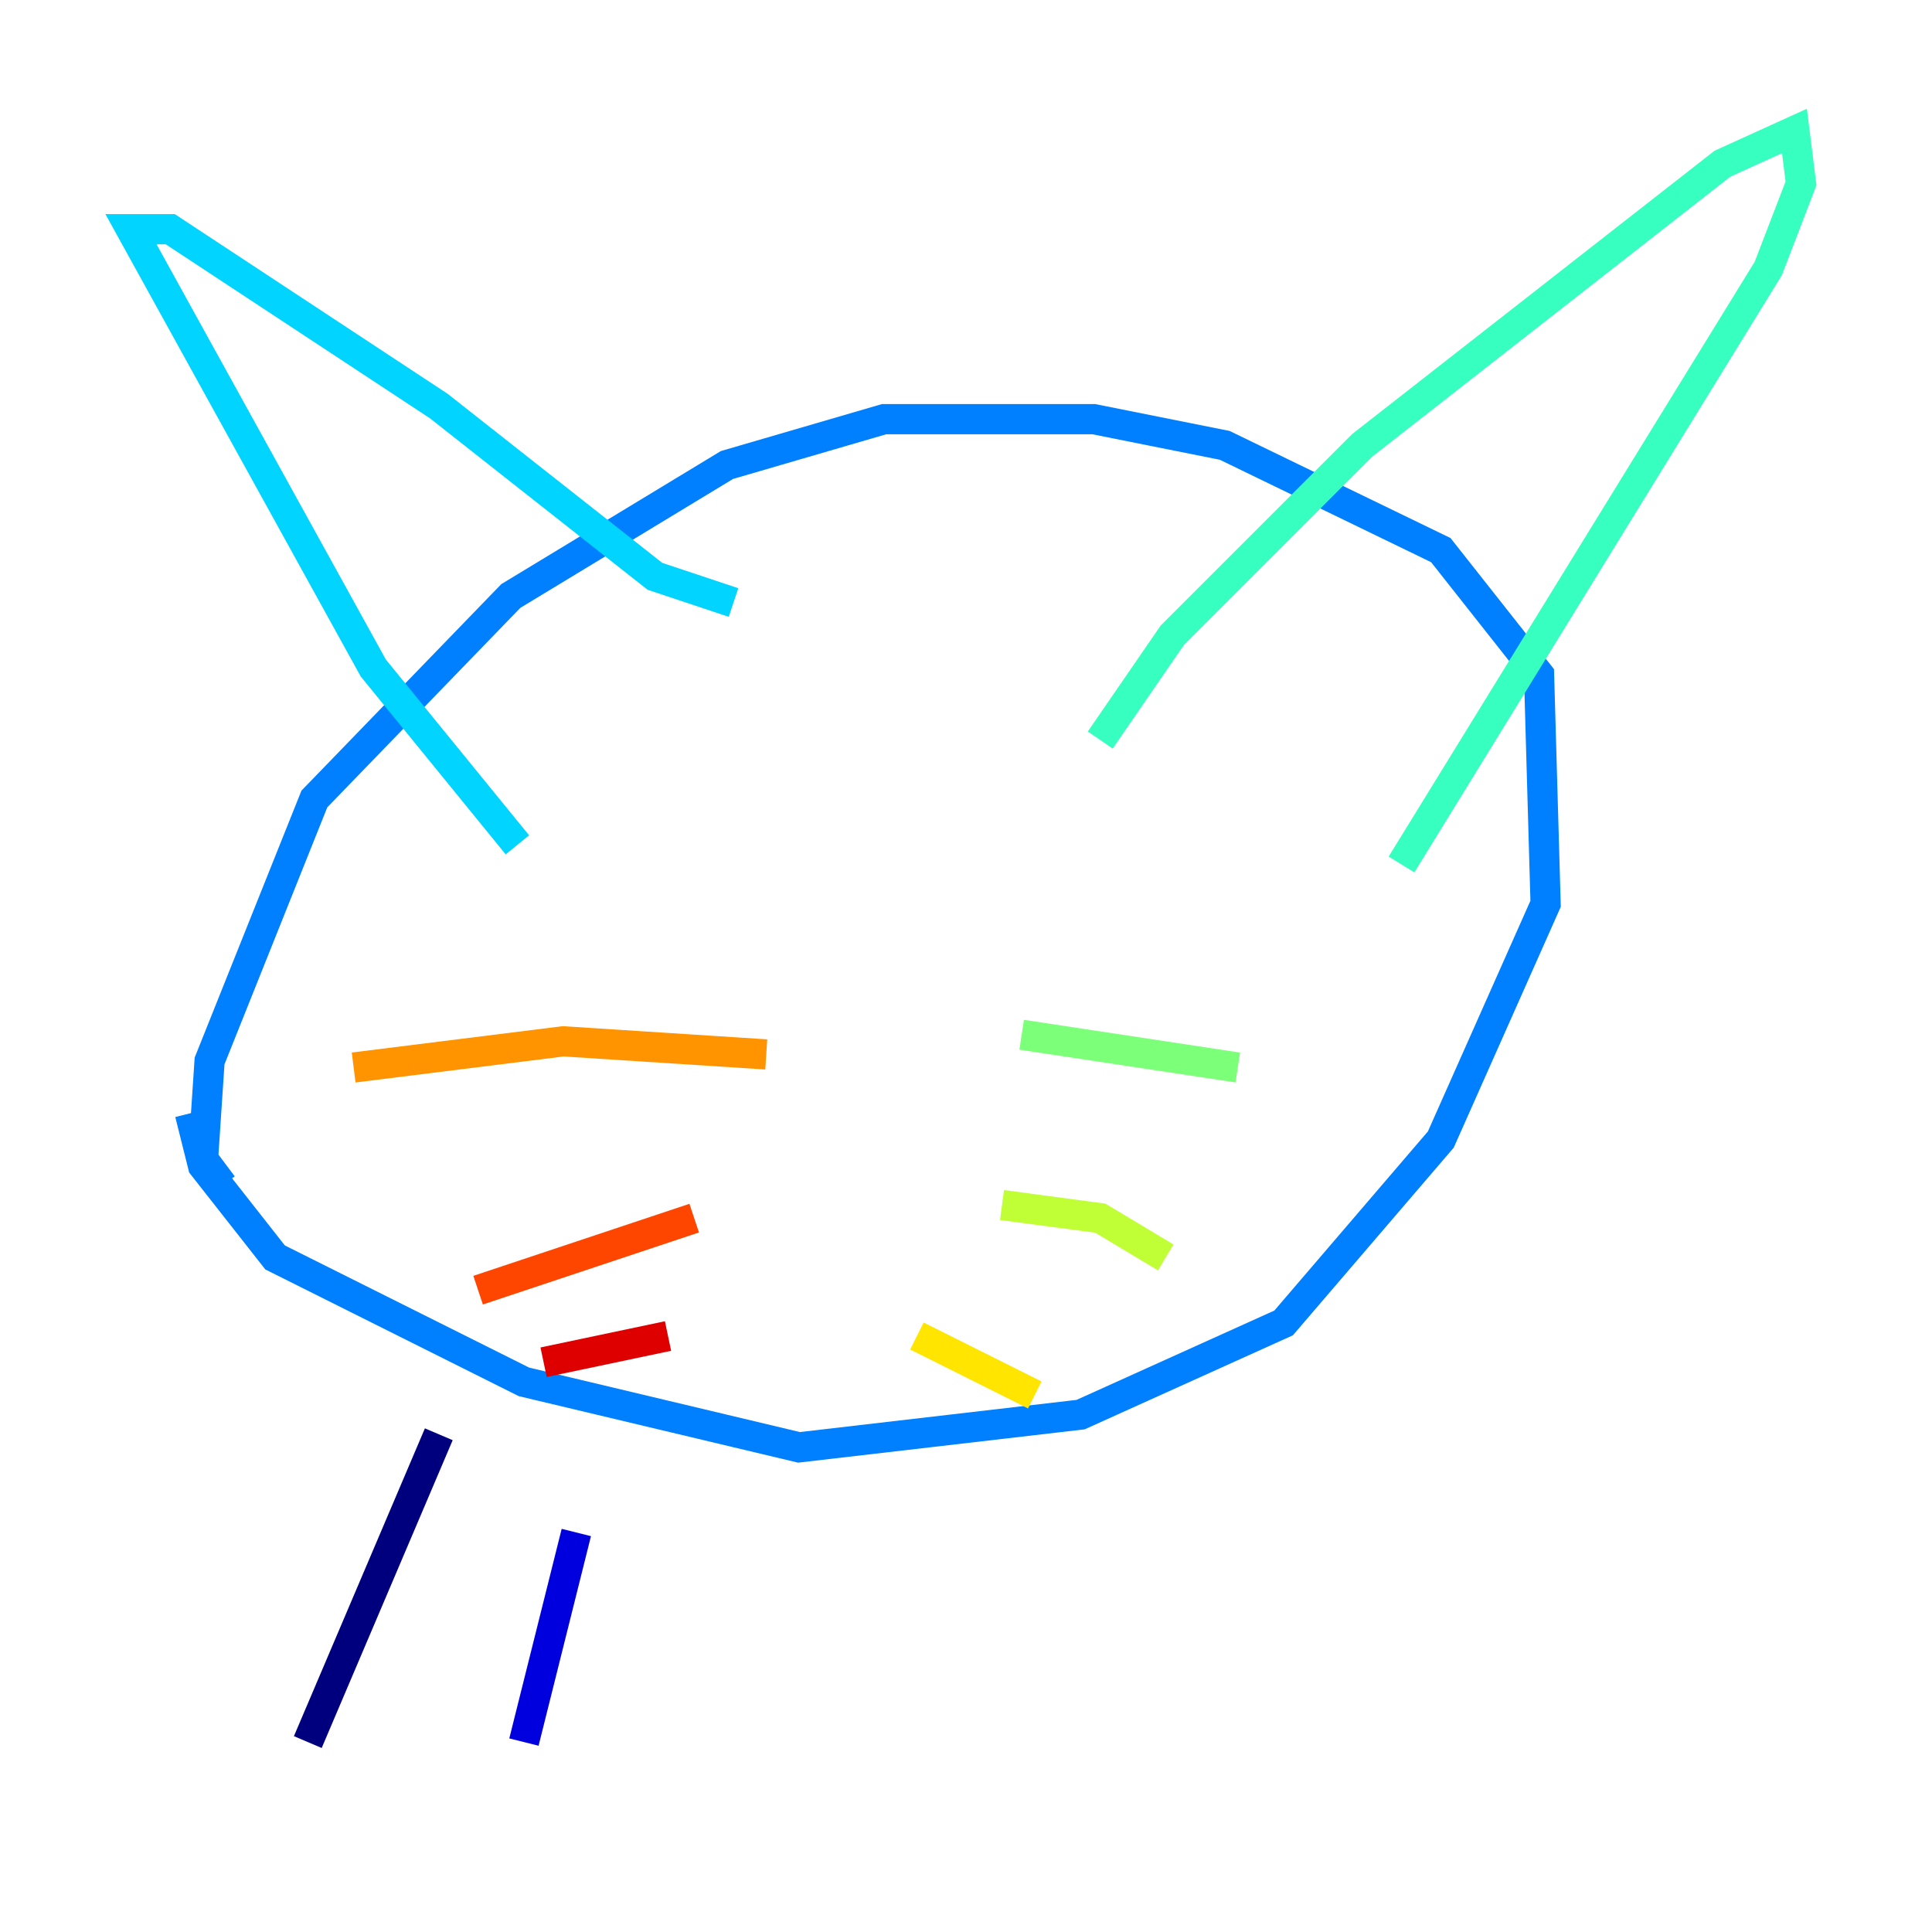<?xml version="1.0" encoding="utf-8" ?>
<svg baseProfile="tiny" height="128" version="1.2" viewBox="0,0,128,128" width="128" xmlns="http://www.w3.org/2000/svg" xmlns:ev="http://www.w3.org/2001/xml-events" xmlns:xlink="http://www.w3.org/1999/xlink"><defs /><polyline fill="none" points="20.393,115.417 29.071,95.024" stroke="#00007f" stroke-width="2" /><polyline fill="none" points="34.712,115.417 38.183,101.532" stroke="#0000de" stroke-width="2" /><polyline fill="none" points="50.766,113.248 50.766,113.248" stroke="#0028ff" stroke-width="2" /><polyline fill="none" points="12.583,73.763 13.451,77.234 18.224,83.308 34.712,91.552 52.936,95.891 71.593,93.722 85.044,87.647 95.458,75.498 102.4,59.878 101.966,44.691 95.458,36.447 81.139,29.505 72.461,27.77 58.576,27.77 48.163,30.807 33.844,39.485 20.827,52.936 13.885,70.291 13.451,76.8 14.752,78.536" stroke="#0080ff" stroke-width="2" /><polyline fill="none" points="34.278,55.973 24.732,44.258 8.678,15.186 11.281,15.186 29.071,26.902 43.39,38.183 48.597,39.919" stroke="#00d4ff" stroke-width="2" /><polyline fill="none" points="72.895,49.031 77.668,42.088 90.251,29.505 114.115,10.848 118.888,8.678 119.322,12.149 117.153,17.79 92.854,57.275" stroke="#36ffc0" stroke-width="2" /><polyline fill="none" points="67.688,68.556 82.007,70.725" stroke="#7cff79" stroke-width="2" /><polyline fill="none" points="66.386,79.837 72.895,80.705 77.234,83.308" stroke="#c0ff36" stroke-width="2" /><polyline fill="none" points="60.746,88.515 68.556,92.42" stroke="#ffe500" stroke-width="2" /><polyline fill="none" points="50.766,69.858 37.315,68.99 23.43,70.725" stroke="#ff9400" stroke-width="2" /><polyline fill="none" points="45.993,80.705 31.675,85.478" stroke="#ff4600" stroke-width="2" /><polyline fill="none" points="44.258,88.515 36.014,90.251" stroke="#de0000" stroke-width="2" /><polyline fill="none" points="51.2,70.725 51.2,70.725" stroke="#7f0000" stroke-width="2" /></svg>